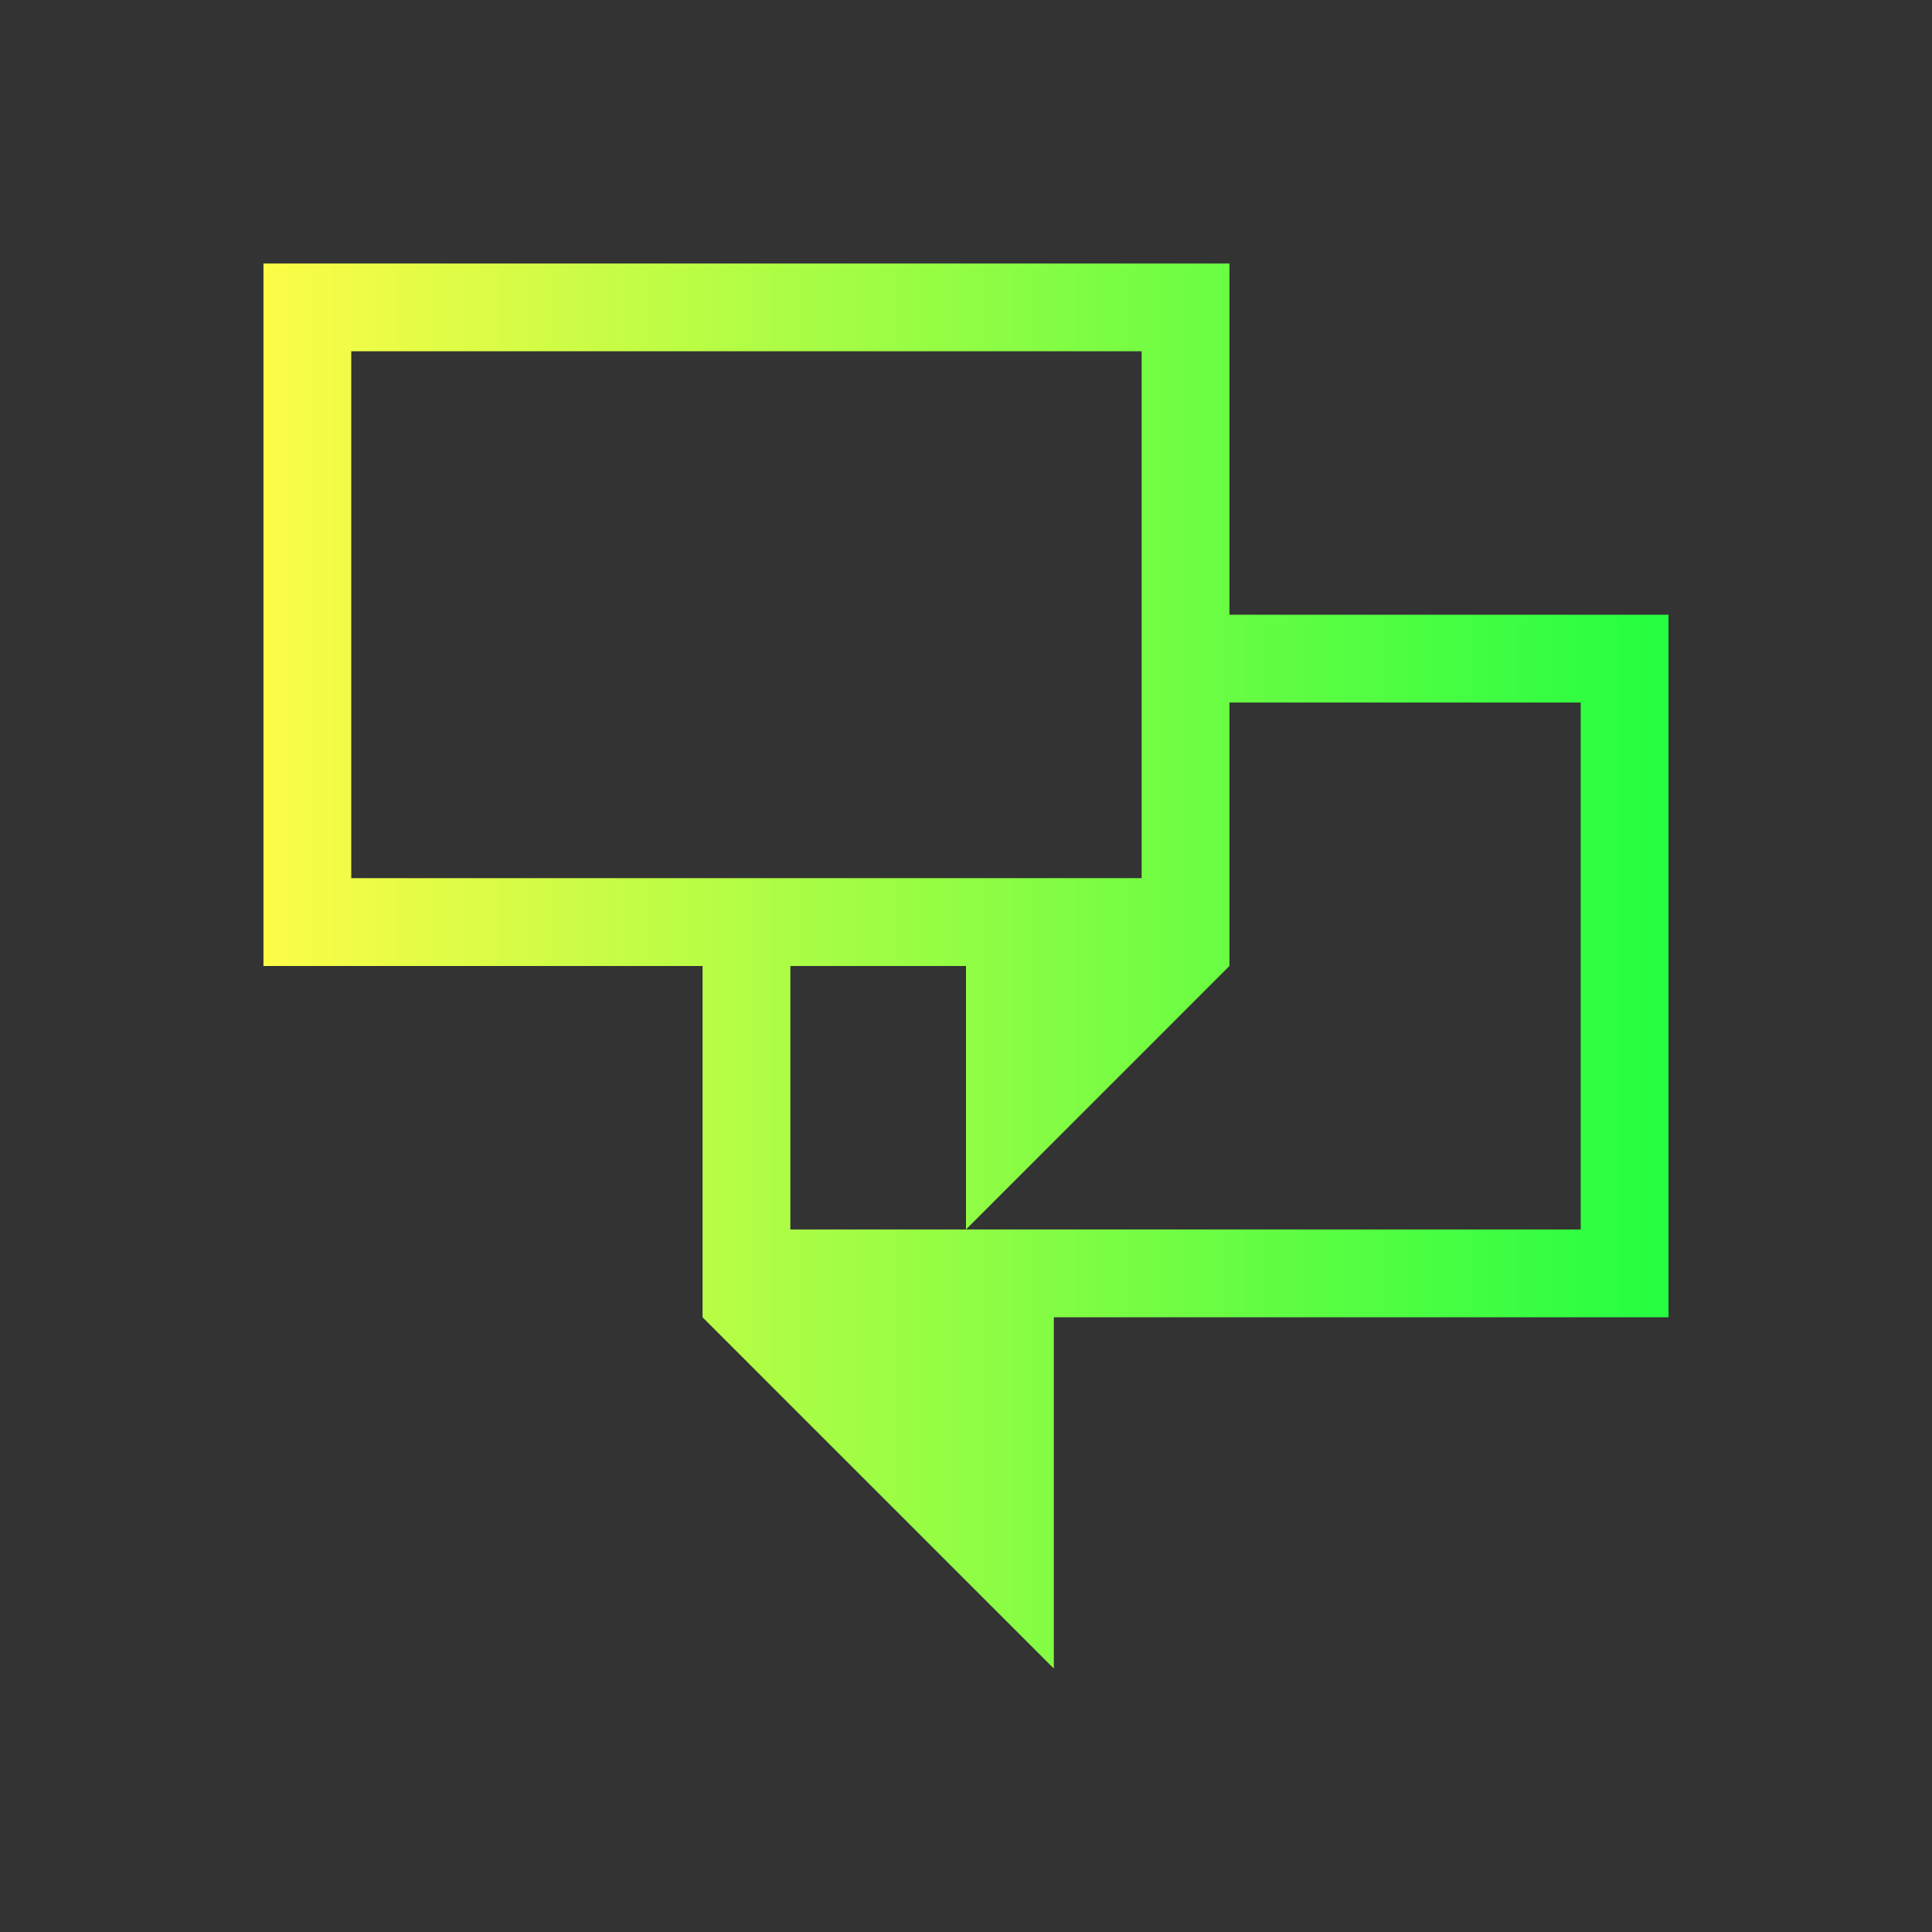 <svg width="22" height="22" viewBox="0 0 22 22" fill="none" xmlns="http://www.w3.org/2000/svg">
<rect x="0" y="0" width="22" height="22" fill="#333333" stroke="none"/>
<path d="M3 3V11H8V15L12 19V15H19V7H14V3H3ZM4 4H13V7V8V10H9H8H4V4ZM14 8H18V14H11H9V11H11V14L14 11V8Z" fill="url(#paint0_linear_10_11701)"/>
<defs>
<linearGradient id="paint0_linear_10_11701" x1="3" y1="11" x2="19" y2="11" gradientUnits="userSpaceOnUse">
<stop stop-color="#FDFC47"/>
<stop offset="1" stop-color="#24FE41"/>
</linearGradient>
</defs>
</svg>
